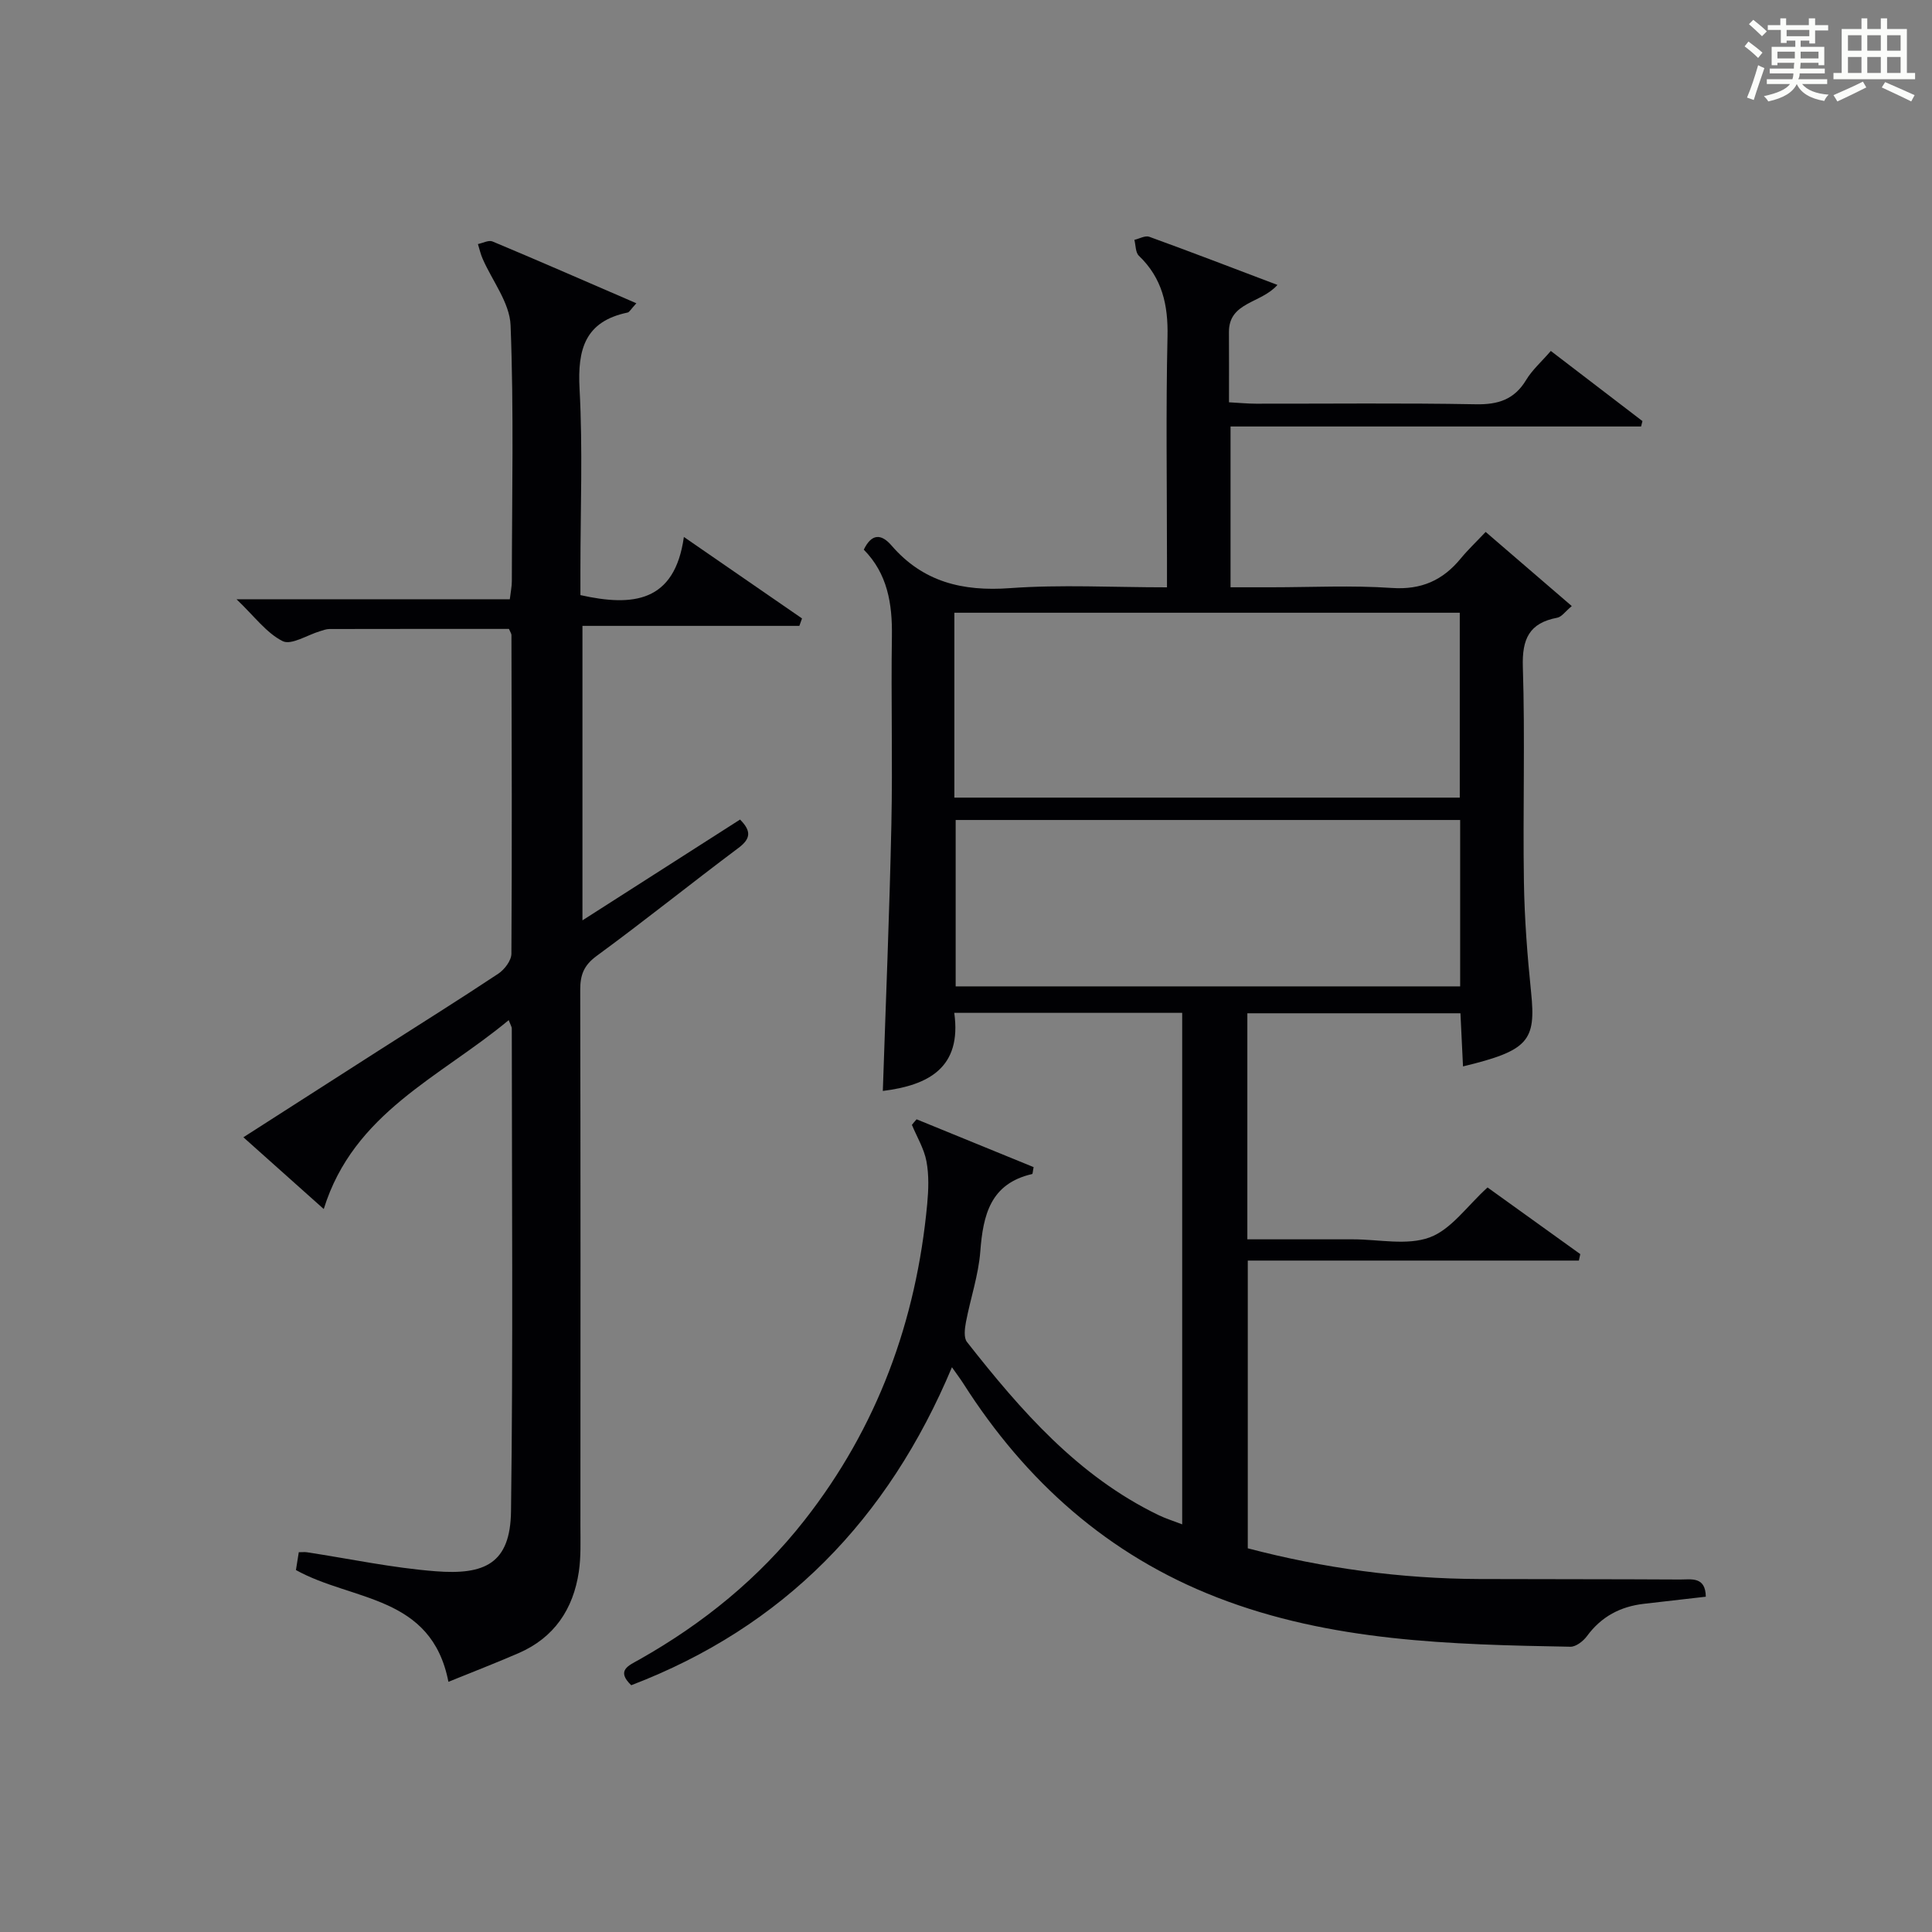 <?xml version="1.0" encoding="utf-8"?>
<svg version="1.1" id="漢_ZDIC_典" xmlns="http://www.w3.org/2000/svg" xmlns:xlink="http://www.w3.org/1999/xlink" x="0px" y="0px"
	 viewBox="0 0 400 400" style="enable-background:new 0 0 400 400;" xml:space="preserve">
<rect x="0" y="0" width="400" height="400" fill="#808080" stroke="none"/>
<style type="text/css">
	.st1{fill:#010104;}
	.st0{fill:#fbfcfa;}
</style>
<g>
	<path class="st0" d="M361.2,9.6l0.8-1c0.9,0.7,1.9,1.4,2.9,2.3L364,12C363,11,362,10.2,361.2,9.6z M361.7,20.2
		c0.9-2.1,1.6-4.3,2.3-6.7c0.4,0.2,0.8,0.4,1.3,0.6c-0.7,2.1-1.5,4.3-2.2,6.6L361.7,20.2z M362.1,5l0.9-0.9c1,0.8,2,1.6,2.8,2.4
		l-1,1C363.9,6.6,363,5.8,362.1,5z M374.6,3.8h1.2v1.4h2.7v1.1h-2.7v2.7h-1.2V8.4h-1.8v1.3h4.9v3.8h-1.2v-0.5h-3.7
		c0,0.4-0.1,0.9-0.1,1.2h5.1v1h-5.2c0,0.5-0.1,0.9-0.3,1.2h6v1h-5.2c1.1,1.3,2.9,2,5.5,2.2c-0.4,0.4-0.7,0.8-0.9,1.3
		c-2.9-0.5-4.8-1.6-5.7-3.5H372c-0.8,1.7-2.7,2.9-5.9,3.6c-0.2-0.4-0.6-0.8-0.9-1.1c2.8-0.6,4.6-1.4,5.4-2.5h-4.8v-1h5.3
		c0.1-0.3,0.2-0.7,0.2-1.2h-4.9v-1h5c0-0.4,0-0.8,0.1-1.2H368v0.5h-1.2V9.7h4.9V8.4h-1.8v0.5h-1.2V6.2H366V5.2h2.6V3.8h1.2v1.4h4.7
		V3.8z M368,12.1h3.6c0-0.4,0-0.9,0-1.4H368V12.1z M369.9,7.5h4.7V6.2h-4.7V7.5z M376.5,10.7h-3.7c0,0.5,0,1,0,1.4h3.7V10.7z"/>
	<path class="st0" d="M385.3,3.8h1.3V6h2.8V3.8h1.3V6h4.1v9.1h1.7v1.3h-16.9v-1.3h1.7V6h4.1V3.8z M385.7,16.9l0.7,1.2
		c-1.8,0.9-3.8,1.9-6,2.9c-0.2-0.4-0.5-0.8-0.8-1.3C381.9,18.7,383.9,17.8,385.7,16.9z M382.6,10.5h2.8V7.3h-2.8V10.5z M382.6,15.1
		h2.8v-3.3h-2.8V15.1z M386.6,10.5h2.8V7.3h-2.8V10.5z M386.6,15.1h2.8v-3.3h-2.8V15.1z M390.3,17c2.1,0.9,4.1,1.8,6.1,2.7l-0.7,1.3
		c-2.2-1.1-4.2-2-6.1-2.9L390.3,17z M393.5,7.3h-2.8v3.2h2.8V7.3z M390.7,15.1h2.8v-3.3h-2.8V15.1z"/>
	
	<path class="st1" d="M189.77,231.74c8.11,3.31,16.22,6.63,24.23,9.9c-0.18,0.88-0.18,1.4-0.3,1.43c-8.65,1.98-10.16,8.46-10.74,16.04
		c-0.38,4.92-2.04,9.72-2.97,14.61c-0.25,1.34-0.49,3.23,0.21,4.12c11.16,14.2,22.95,27.76,39.65,35.84
		c1.46,0.71,3.03,1.19,4.91,1.92c0-35.51,0-70.56,0-105.9c-15.66,0-31.09,0-47.19,0c1.59,11.37-5.34,14.99-14.79,16.17
		c0.61-18.39,1.38-36.78,1.77-55.17c0.28-12.99-0.09-26,0.11-39c0.1-6.75-0.93-12.94-5.82-17.9c1.63-3.38,3.63-3.3,5.73-0.87
		c6.53,7.57,14.73,9.55,24.51,8.84c10.57-0.77,21.23-0.17,32.53-0.17c0-2.34,0-4.12,0-5.89c0-15.33-0.24-30.67,0.11-46
		c0.15-6.56-1.09-12.13-5.93-16.76c-0.71-0.68-0.64-2.17-0.93-3.29c1.03-0.24,2.24-0.94,3.08-0.64c8.71,3.16,17.35,6.49,26.54,9.97
		c-3.41,3.88-10.08,3.5-10.04,9.78c0.03,4.65,0.01,9.3,0.01,14.52c2.09,0.11,3.85,0.29,5.6,0.29c15.17,0.02,30.34-0.16,45.5,0.12
		c4.62,0.09,7.97-0.97,10.42-5.03c1.26-2.09,3.19-3.78,5.11-6.01c6.44,4.93,12.7,9.73,18.97,14.52c-0.09,0.37-0.19,0.75-0.28,1.12
		c-28.23,0-56.46,0-85,0c0,11.31,0,21.89,0,33.29c2.87,0,5.63,0,8.39,0c8.33,0,16.7-0.43,24.99,0.14
		c6.12,0.42,10.56-1.57,14.29-6.11c1.47-1.79,3.18-3.4,5.15-5.49c5.99,5.16,11.72,10.08,17.83,15.35c-1.34,1.11-2.08,2.23-3,2.41
		c-5.81,1.09-7.32,4.4-7.13,10.2c0.47,14.82-0.01,29.66,0.22,44.49c0.12,7.63,0.71,15.28,1.49,22.88
		c1.04,10.07-0.58,12.06-14.1,15.33c-0.17-3.61-0.34-7.13-0.53-11c-14.8,0-29.35,0-44.12,0c0,15.51,0,30.79,0,46.8
		c5.5,0,10.94,0,16.39,0c1.83,0,3.67,0,5.5,0c5.33,0,11.16,1.33,15.86-0.4c4.47-1.65,7.75-6.51,11.98-10.34
		c6.12,4.4,12.66,9.1,19.2,13.8c-0.1,0.45-0.19,0.89-0.29,1.34c-22.75,0-45.5,0-68.55,0c0,20.31,0,39.72,0,59.57
		c15.68,4.12,31.69,6.3,48,6.36c13.83,0.05,27.67,0.02,41.5,0.1c2.28,0.01,5.27-0.69,5.33,3.56c-4.37,0.5-8.59,0.98-12.81,1.47
		c-4.87,0.56-8.82,2.64-11.78,6.67c-0.77,1.05-2.29,2.24-3.44,2.22c-24.79-0.45-49.58-1.05-73.16-10.21
		c-22.55-8.76-39.62-24.02-52.51-44.25c-0.6-0.94-1.27-1.83-2.38-3.41c-13.21,31.48-34.81,53.76-66.4,65.84
		c-3.2-3.08-0.53-4.07,1.7-5.33c13.19-7.45,24.76-16.83,34.15-28.8c15.11-19.26,23.17-41.28,25.43-65.52
		c0.27-2.92,0.38-5.97-0.16-8.83c-0.49-2.61-1.97-5.03-3.01-7.54C189.09,232.51,189.43,232.13,189.77,231.74z M197.59,165.14
		c35.24,0,69.93,0,104.64,0c0-13.03,0-25.61,0-38.28c-35.06,0-69.76,0-104.64,0C197.59,139.77,197.59,152.23,197.59,165.14z
		 M302.31,169.77c-35.21,0-69.79,0-104.45,0c0,11.74,0,23.1,0,34.45c35.03,0,69.62,0,104.45,0
		C302.31,192.61,302.31,181.37,302.31,169.77z"/>
	<path class="st1" d="M153.22,169.68c2.34,2.36,2.25,3.94-0.31,5.86c-9.86,7.38-19.46,15.11-29.39,22.38c-2.67,1.96-3.4,3.96-3.39,7.04
		c0.08,36.99,0.06,73.98,0.04,110.98c0,3.16,0.13,6.37-0.33,9.48c-1.16,7.75-5.1,13.64-12.46,16.84c-4.67,2.03-9.42,3.86-14.54,5.94
		c-3.51-18.04-19.92-16.65-31.57-23.14c0.15-0.92,0.37-2.28,0.59-3.69c0.75,0,1.24-0.06,1.7,0.01c8.86,1.35,17.68,3.24,26.6,3.93
		c10.19,0.8,15.5-1.57,15.64-12.42c0.44-33.32,0.17-66.65,0.16-99.98c0-0.29-0.21-0.58-0.64-1.7
		c-14.17,11.8-32.11,19.15-38.29,39.11c-5.87-5.24-11.05-9.87-16.64-14.86c9.6-6.15,18.8-12.06,28.01-17.95
		c8.27-5.29,16.59-10.49,24.77-15.92c1.29-0.86,2.7-2.72,2.71-4.13c0.14-21.99,0.06-43.99,0.01-65.98c0-0.29-0.23-0.59-0.52-1.27
		c-12.29,0-24.73-0.01-37.17,0.02c-0.65,0-1.3,0.26-1.94,0.45c-2.63,0.78-5.95,2.95-7.74,2.06c-3.36-1.68-5.84-5.14-9.55-8.67
		c19.57,0,37.95,0,56.58,0c0.18-1.54,0.42-2.64,0.42-3.74c0.02-17.66,0.43-35.34-0.26-52.98c-0.18-4.67-3.8-9.2-5.8-13.81
		c-0.42-0.96-0.65-2.01-0.96-3.01c1.01-0.2,2.22-0.87,3.01-0.54c9.19,3.84,18.32,7.84,27.47,11.79c0.77,0.33,1.53,0.67,2.32,1.01
		c-1.15,1.24-1.43,1.84-1.82,1.92c-8.81,1.84-10.38,7.6-9.94,15.78c0.68,12.46,0.18,24.98,0.18,37.48c0,1.79,0,3.59,0,5.24
		c10.85,2.42,19.52,1.53,21.42-12.04c8.83,6.09,16.65,11.48,24.46,16.87c-0.18,0.51-0.36,1.03-0.55,1.54c-14.83,0-29.66,0-44.91,0
		c0,20.44,0,40.16,0,60.97C131.61,183.52,142.27,176.7,153.22,169.68z"/>
	
	
</g>
</svg>
